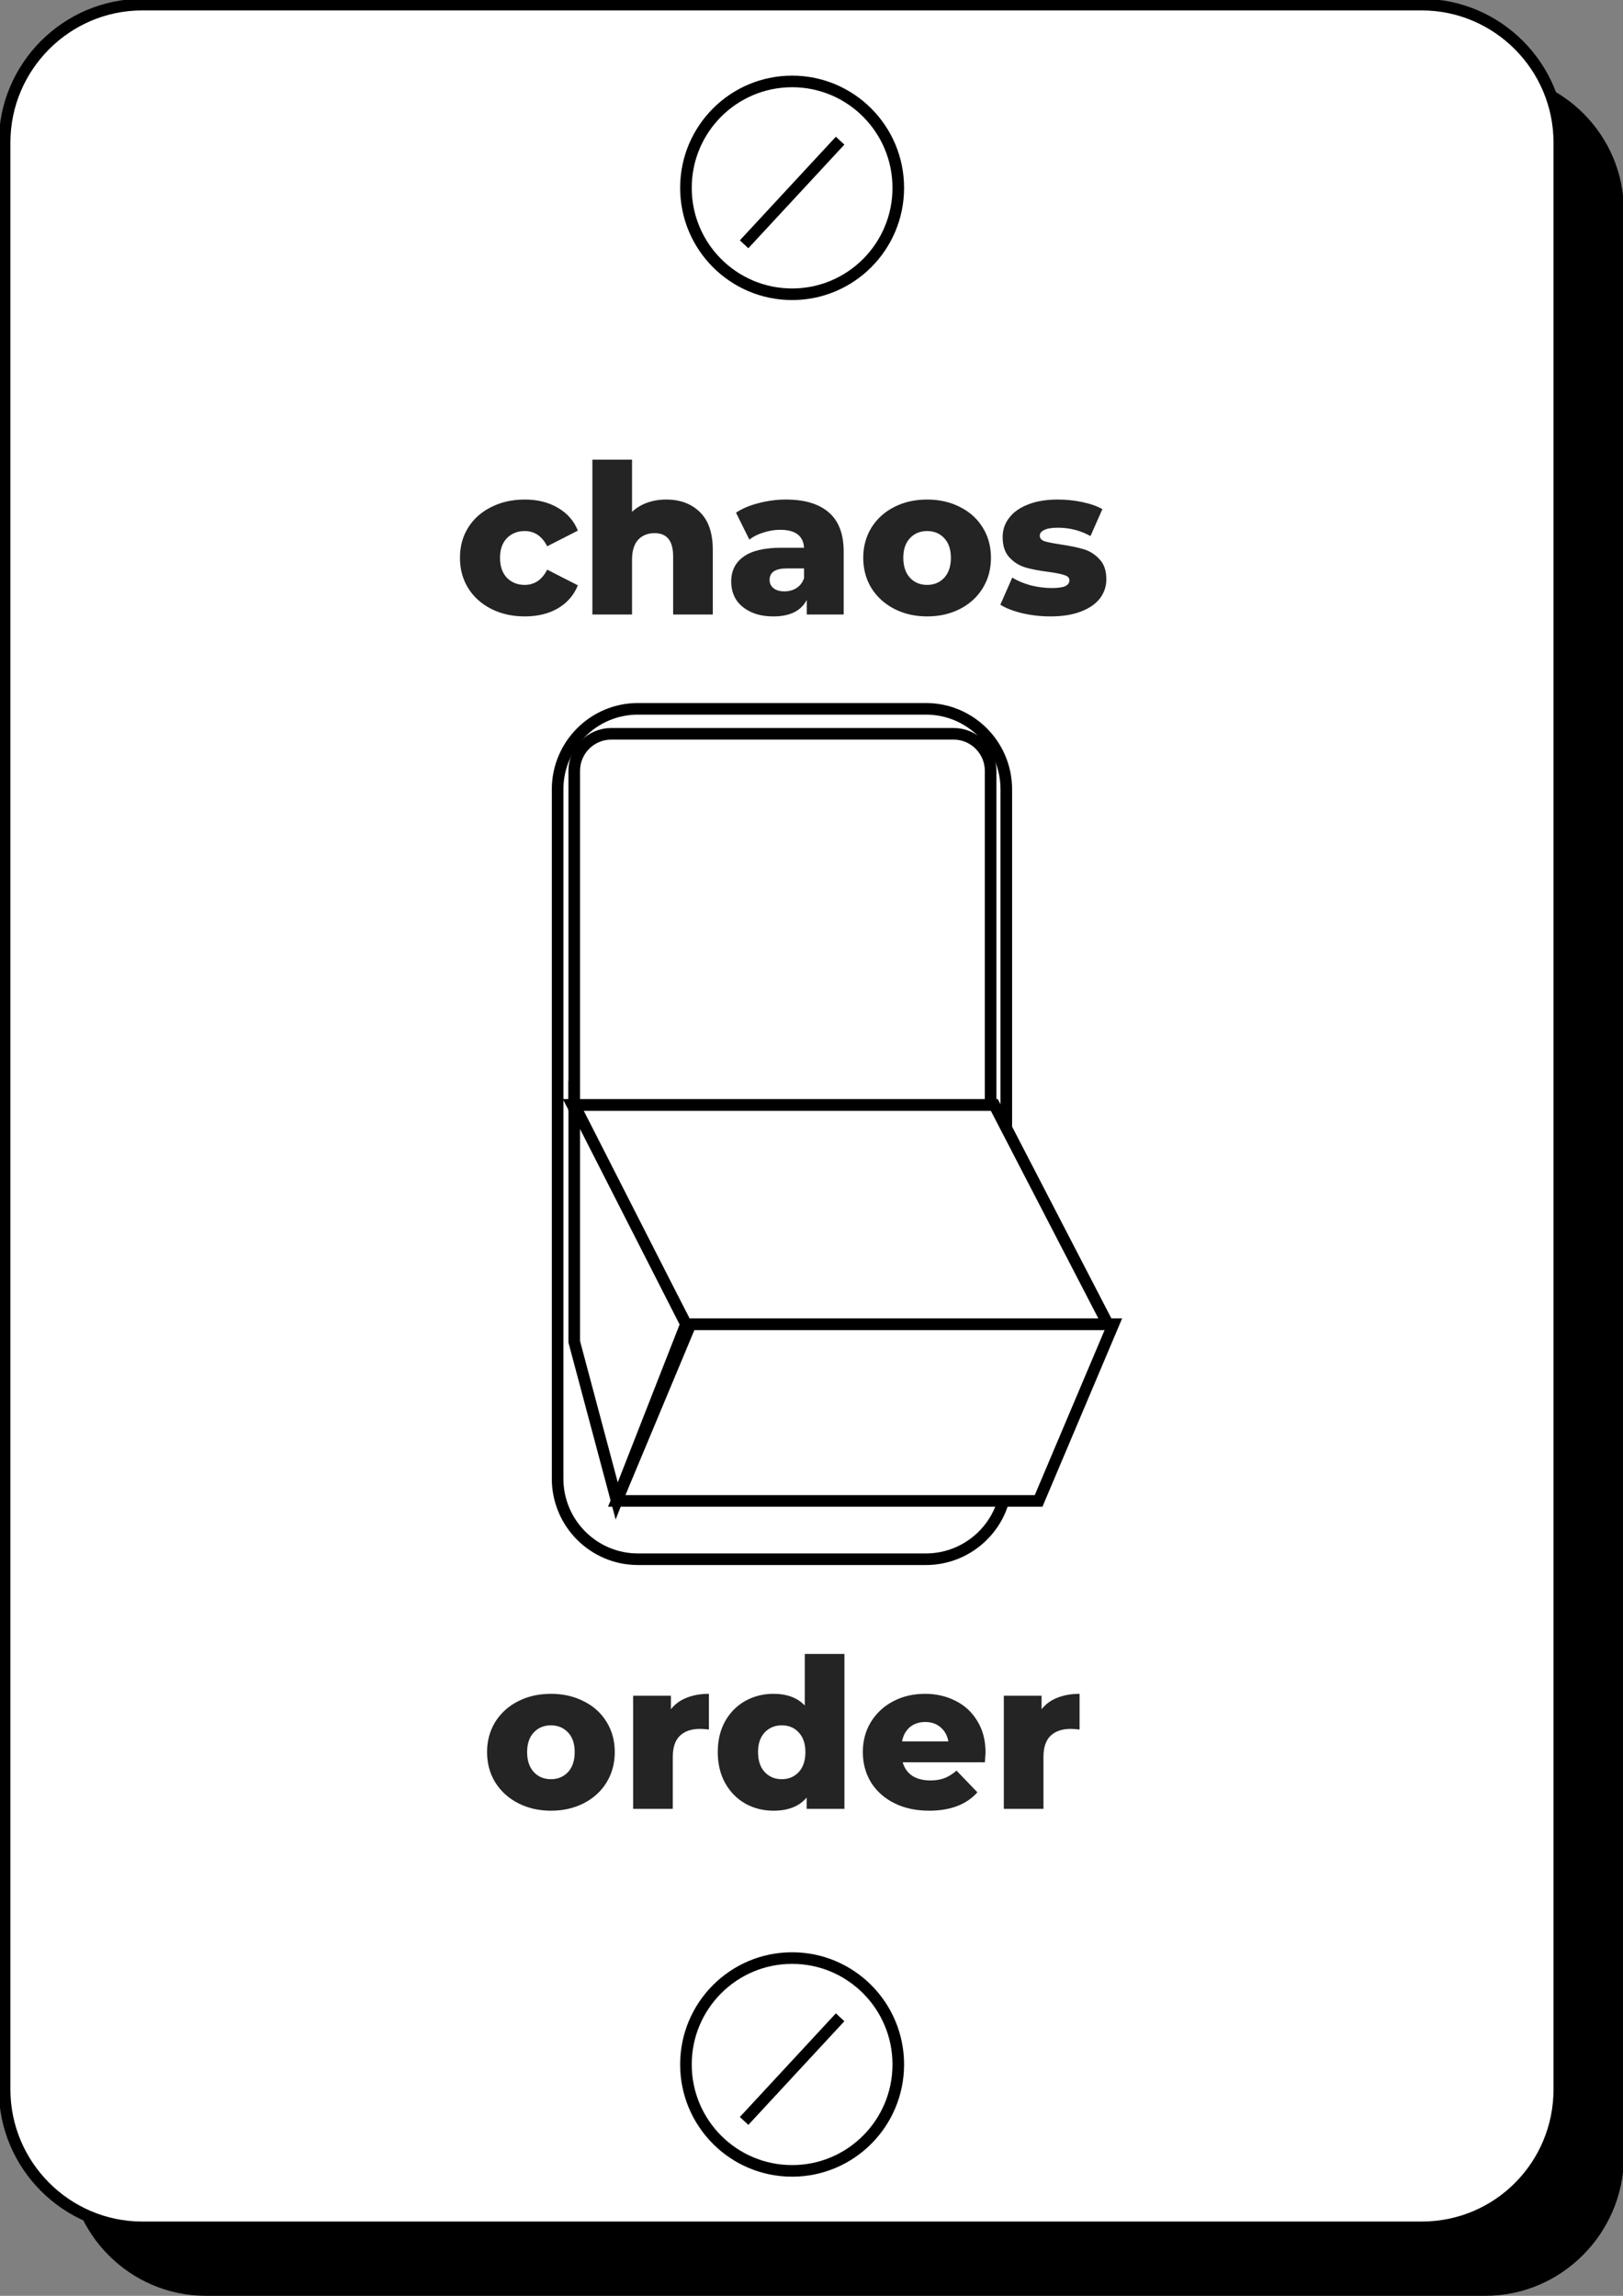 <svg width="140" height="198" viewBox="0 0 140 198" fill="none" xmlns="http://www.w3.org/2000/svg">
<rect x="0" y="0" width="140" height="198" fill="#808080" stroke="none"/>
<g clip-path="url(#clip0)">
<path d="M128.134 198H17.759C11.229 198 5.893 192.653 5.893 186.109V18.196C5.893 11.652 11.229 6.305 17.759 6.305H128.214C134.744 6.305 140.08 11.652 140.08 18.196V186.109C140 192.653 134.664 198 128.134 198Z" fill="black"/>
<path d="M122.639 192.094H12.264C5.734 192.094 0.398 186.747 0.398 180.203V12.29C0.398 5.746 5.734 0.399 12.264 0.399H122.639C129.169 0.399 134.505 5.746 134.505 12.29V180.203C134.505 186.747 129.249 192.094 122.639 192.094Z" fill="white" stroke="black" stroke-miterlimit="10"/>
<path d="M79.875 134.474H55.028C51.206 134.474 48.1 131.362 48.1 127.531V68.075C48.1 64.244 51.206 61.132 55.028 61.132H79.875C83.697 61.132 86.803 64.244 86.803 68.075V127.611C86.803 131.362 83.697 134.474 79.875 134.474Z" stroke="black" stroke-miterlimit="10"/>
<path d="M68.328 25.378C73.385 25.378 77.486 21.27 77.486 16.201C77.486 11.132 73.385 7.023 68.328 7.023C63.27 7.023 59.169 11.132 59.169 16.201C59.169 21.27 63.27 25.378 68.328 25.378Z" stroke="black" stroke-miterlimit="10"/>
<path d="M64.186 21.069L72.469 12.131" stroke="black" stroke-miterlimit="10"/>
<path d="M68.328 187.226C73.385 187.226 77.486 183.117 77.486 178.048C77.486 172.98 73.385 168.871 68.328 168.871C63.27 168.871 59.169 172.98 59.169 178.048C59.169 183.117 63.27 187.226 68.328 187.226Z" stroke="black" stroke-miterlimit="10"/>
<path d="M64.186 182.917L72.469 173.978" stroke="black" stroke-miterlimit="10"/>
<path d="M89.59 129.446H53.197L59.568 114.203H96.041L89.59 129.446Z" fill="white" stroke="black" stroke-miterlimit="10"/>
<path d="M95.563 114.203H59.17L49.374 95.289H85.768L95.563 114.203Z" fill="white" stroke="black" stroke-miterlimit="10"/>
<path d="M85.37 95.289H49.534V66.479C49.534 64.723 50.967 63.287 52.719 63.287H82.264C84.016 63.287 85.45 64.723 85.45 66.479V95.289H85.37Z" fill="white" stroke="black" stroke-miterlimit="10"/>
<path d="M49.534 95.289V115.719L53.197 129.446L59.17 114.203L49.534 95.289Z" fill="white" stroke="black" stroke-miterlimit="10"/>
<path d="M47.522 156.162C46.478 156.162 45.536 155.946 44.696 155.514C43.856 155.082 43.196 154.482 42.716 153.714C42.248 152.946 42.014 152.076 42.014 151.104C42.014 150.144 42.248 149.28 42.716 148.512C43.196 147.744 43.85 147.15 44.678 146.73C45.518 146.298 46.466 146.082 47.522 146.082C48.578 146.082 49.526 146.298 50.366 146.73C51.206 147.15 51.86 147.744 52.328 148.512C52.796 149.268 53.03 150.132 53.03 151.104C53.03 152.076 52.796 152.946 52.328 153.714C51.86 154.482 51.206 155.082 50.366 155.514C49.526 155.946 48.578 156.162 47.522 156.162ZM47.522 153.444C48.122 153.444 48.614 153.24 48.998 152.832C49.382 152.412 49.574 151.836 49.574 151.104C49.574 150.384 49.382 149.82 48.998 149.412C48.614 149.004 48.122 148.8 47.522 148.8C46.922 148.8 46.43 149.004 46.046 149.412C45.662 149.82 45.47 150.384 45.47 151.104C45.47 151.836 45.662 152.412 46.046 152.832C46.43 153.24 46.922 153.444 47.522 153.444ZM57.873 147.414C58.221 146.97 58.671 146.64 59.223 146.424C59.787 146.196 60.429 146.082 61.149 146.082V149.16C60.837 149.124 60.579 149.106 60.375 149.106C59.643 149.106 59.067 149.304 58.647 149.7C58.239 150.096 58.035 150.702 58.035 151.518V156H54.615V146.244H57.873V147.414ZM72.84 142.644V156H69.582V155.028C68.946 155.784 67.992 156.162 66.72 156.162C65.832 156.162 65.022 155.958 64.29 155.55C63.558 155.13 62.976 154.536 62.544 153.768C62.124 153 61.914 152.112 61.914 151.104C61.914 150.096 62.124 149.214 62.544 148.458C62.976 147.69 63.558 147.102 64.29 146.694C65.022 146.286 65.832 146.082 66.72 146.082C67.884 146.082 68.784 146.418 69.42 147.09V142.644H72.84ZM67.44 153.444C68.028 153.444 68.514 153.24 68.898 152.832C69.282 152.412 69.474 151.836 69.474 151.104C69.474 150.384 69.282 149.82 68.898 149.412C68.526 149.004 68.04 148.8 67.44 148.8C66.84 148.8 66.348 149.004 65.964 149.412C65.58 149.82 65.388 150.384 65.388 151.104C65.388 151.836 65.58 152.412 65.964 152.832C66.348 153.24 66.84 153.444 67.44 153.444ZM85.012 151.14C85.012 151.164 84.994 151.446 84.958 151.986H77.866C78.01 152.49 78.286 152.88 78.694 153.156C79.114 153.42 79.636 153.552 80.26 153.552C80.728 153.552 81.13 153.486 81.466 153.354C81.814 153.222 82.162 153.006 82.51 152.706L84.31 154.578C83.362 155.634 81.976 156.162 80.152 156.162C79.012 156.162 78.01 155.946 77.146 155.514C76.282 155.082 75.61 154.482 75.13 153.714C74.662 152.946 74.428 152.076 74.428 151.104C74.428 150.144 74.656 149.286 75.112 148.53C75.58 147.762 76.222 147.162 77.038 146.73C77.854 146.298 78.772 146.082 79.792 146.082C80.764 146.082 81.646 146.286 82.438 146.694C83.23 147.09 83.854 147.672 84.31 148.44C84.778 149.196 85.012 150.096 85.012 151.14ZM79.81 148.512C79.282 148.512 78.838 148.662 78.478 148.962C78.13 149.262 77.908 149.67 77.812 150.186H81.808C81.712 149.67 81.484 149.262 81.124 148.962C80.776 148.662 80.338 148.512 79.81 148.512ZM89.847 147.414C90.195 146.97 90.645 146.64 91.197 146.424C91.761 146.196 92.403 146.082 93.123 146.082V149.16C92.811 149.124 92.553 149.106 92.349 149.106C91.617 149.106 91.041 149.304 90.621 149.7C90.213 150.096 90.009 150.702 90.009 151.518V156H86.589V146.244H89.847V147.414Z" fill="#242424"/>
<path d="M45.274 53.162C44.194 53.162 43.228 52.946 42.376 52.514C41.524 52.082 40.858 51.482 40.378 50.714C39.91 49.946 39.676 49.076 39.676 48.104C39.676 47.132 39.91 46.268 40.378 45.512C40.858 44.744 41.524 44.15 42.376 43.73C43.228 43.298 44.194 43.082 45.274 43.082C46.378 43.082 47.332 43.322 48.136 43.802C48.94 44.27 49.51 44.924 49.846 45.764L47.2 47.114C46.756 46.238 46.108 45.8 45.256 45.8C44.644 45.8 44.134 46.004 43.726 46.412C43.33 46.82 43.132 47.384 43.132 48.104C43.132 48.836 43.33 49.412 43.726 49.832C44.134 50.24 44.644 50.444 45.256 50.444C46.108 50.444 46.756 50.006 47.2 49.13L49.846 50.48C49.51 51.32 48.94 51.98 48.136 52.46C47.332 52.928 46.378 53.162 45.274 53.162ZM57.453 43.082C58.665 43.082 59.637 43.442 60.369 44.162C61.113 44.882 61.485 45.968 61.485 47.42V53H58.065V47.978C58.065 46.646 57.531 45.98 56.463 45.98C55.875 45.98 55.401 46.172 55.041 46.556C54.693 46.94 54.519 47.516 54.519 48.284V53H51.099V39.644H54.519V44.144C54.891 43.796 55.329 43.532 55.833 43.352C56.337 43.172 56.877 43.082 57.453 43.082ZM67.79 43.082C69.41 43.082 70.646 43.454 71.498 44.198C72.35 44.93 72.776 46.058 72.776 47.582V53H69.59V51.74C69.098 52.688 68.138 53.162 66.71 53.162C65.954 53.162 65.3 53.03 64.748 52.766C64.196 52.502 63.776 52.148 63.488 51.704C63.212 51.248 63.074 50.732 63.074 50.156C63.074 49.232 63.428 48.518 64.136 48.014C64.844 47.498 65.936 47.24 67.412 47.24H69.356C69.296 46.208 68.606 45.692 67.286 45.692C66.818 45.692 66.344 45.77 65.864 45.926C65.384 46.07 64.976 46.274 64.64 46.538L63.488 44.216C64.028 43.856 64.682 43.58 65.45 43.388C66.23 43.184 67.01 43.082 67.79 43.082ZM67.664 51.002C68.06 51.002 68.408 50.906 68.708 50.714C69.008 50.522 69.224 50.24 69.356 49.868V49.022H67.88C66.884 49.022 66.386 49.352 66.386 50.012C66.386 50.312 66.5 50.552 66.728 50.732C66.956 50.912 67.268 51.002 67.664 51.002ZM79.972 53.162C78.927 53.162 77.986 52.946 77.145 52.514C76.305 52.082 75.645 51.482 75.165 50.714C74.698 49.946 74.463 49.076 74.463 48.104C74.463 47.144 74.698 46.28 75.165 45.512C75.645 44.744 76.299 44.15 77.127 43.73C77.968 43.298 78.915 43.082 79.972 43.082C81.028 43.082 81.975 43.298 82.816 43.73C83.656 44.15 84.309 44.744 84.778 45.512C85.246 46.268 85.48 47.132 85.48 48.104C85.48 49.076 85.246 49.946 84.778 50.714C84.309 51.482 83.656 52.082 82.816 52.514C81.975 52.946 81.028 53.162 79.972 53.162ZM79.972 50.444C80.572 50.444 81.064 50.24 81.448 49.832C81.832 49.412 82.023 48.836 82.023 48.104C82.023 47.384 81.832 46.82 81.448 46.412C81.064 46.004 80.572 45.8 79.972 45.8C79.371 45.8 78.879 46.004 78.496 46.412C78.112 46.82 77.919 47.384 77.919 48.104C77.919 48.836 78.112 49.412 78.496 49.832C78.879 50.24 79.371 50.444 79.972 50.444ZM90.61 53.162C89.794 53.162 88.99 53.072 88.198 52.892C87.406 52.7 86.77 52.454 86.29 52.154L87.316 49.814C87.76 50.09 88.288 50.312 88.9 50.48C89.512 50.636 90.118 50.714 90.718 50.714C91.27 50.714 91.66 50.66 91.888 50.552C92.128 50.432 92.248 50.264 92.248 50.048C92.248 49.832 92.104 49.682 91.816 49.598C91.54 49.502 91.096 49.412 90.484 49.328C89.704 49.232 89.038 49.106 88.486 48.95C87.946 48.794 87.478 48.506 87.082 48.086C86.686 47.666 86.488 47.078 86.488 46.322C86.488 45.698 86.674 45.146 87.046 44.666C87.418 44.174 87.958 43.79 88.666 43.514C89.386 43.226 90.244 43.082 91.24 43.082C91.948 43.082 92.65 43.154 93.346 43.298C94.042 43.442 94.624 43.646 95.092 43.91L94.066 46.232C93.202 45.752 92.266 45.512 91.258 45.512C90.718 45.512 90.322 45.578 90.07 45.71C89.818 45.83 89.692 45.992 89.692 46.196C89.692 46.424 89.83 46.586 90.106 46.682C90.382 46.766 90.838 46.856 91.474 46.952C92.278 47.072 92.944 47.21 93.472 47.366C94 47.522 94.456 47.81 94.84 48.23C95.236 48.638 95.434 49.214 95.434 49.958C95.434 50.57 95.248 51.122 94.876 51.614C94.504 52.094 93.952 52.472 93.22 52.748C92.5 53.024 91.63 53.162 90.61 53.162Z" fill="#242424"/>
</g>
<defs>
<clipPath id="clip0">
<rect width="140" height="198" fill="white"/>
</clipPath>
</defs>
</svg>
